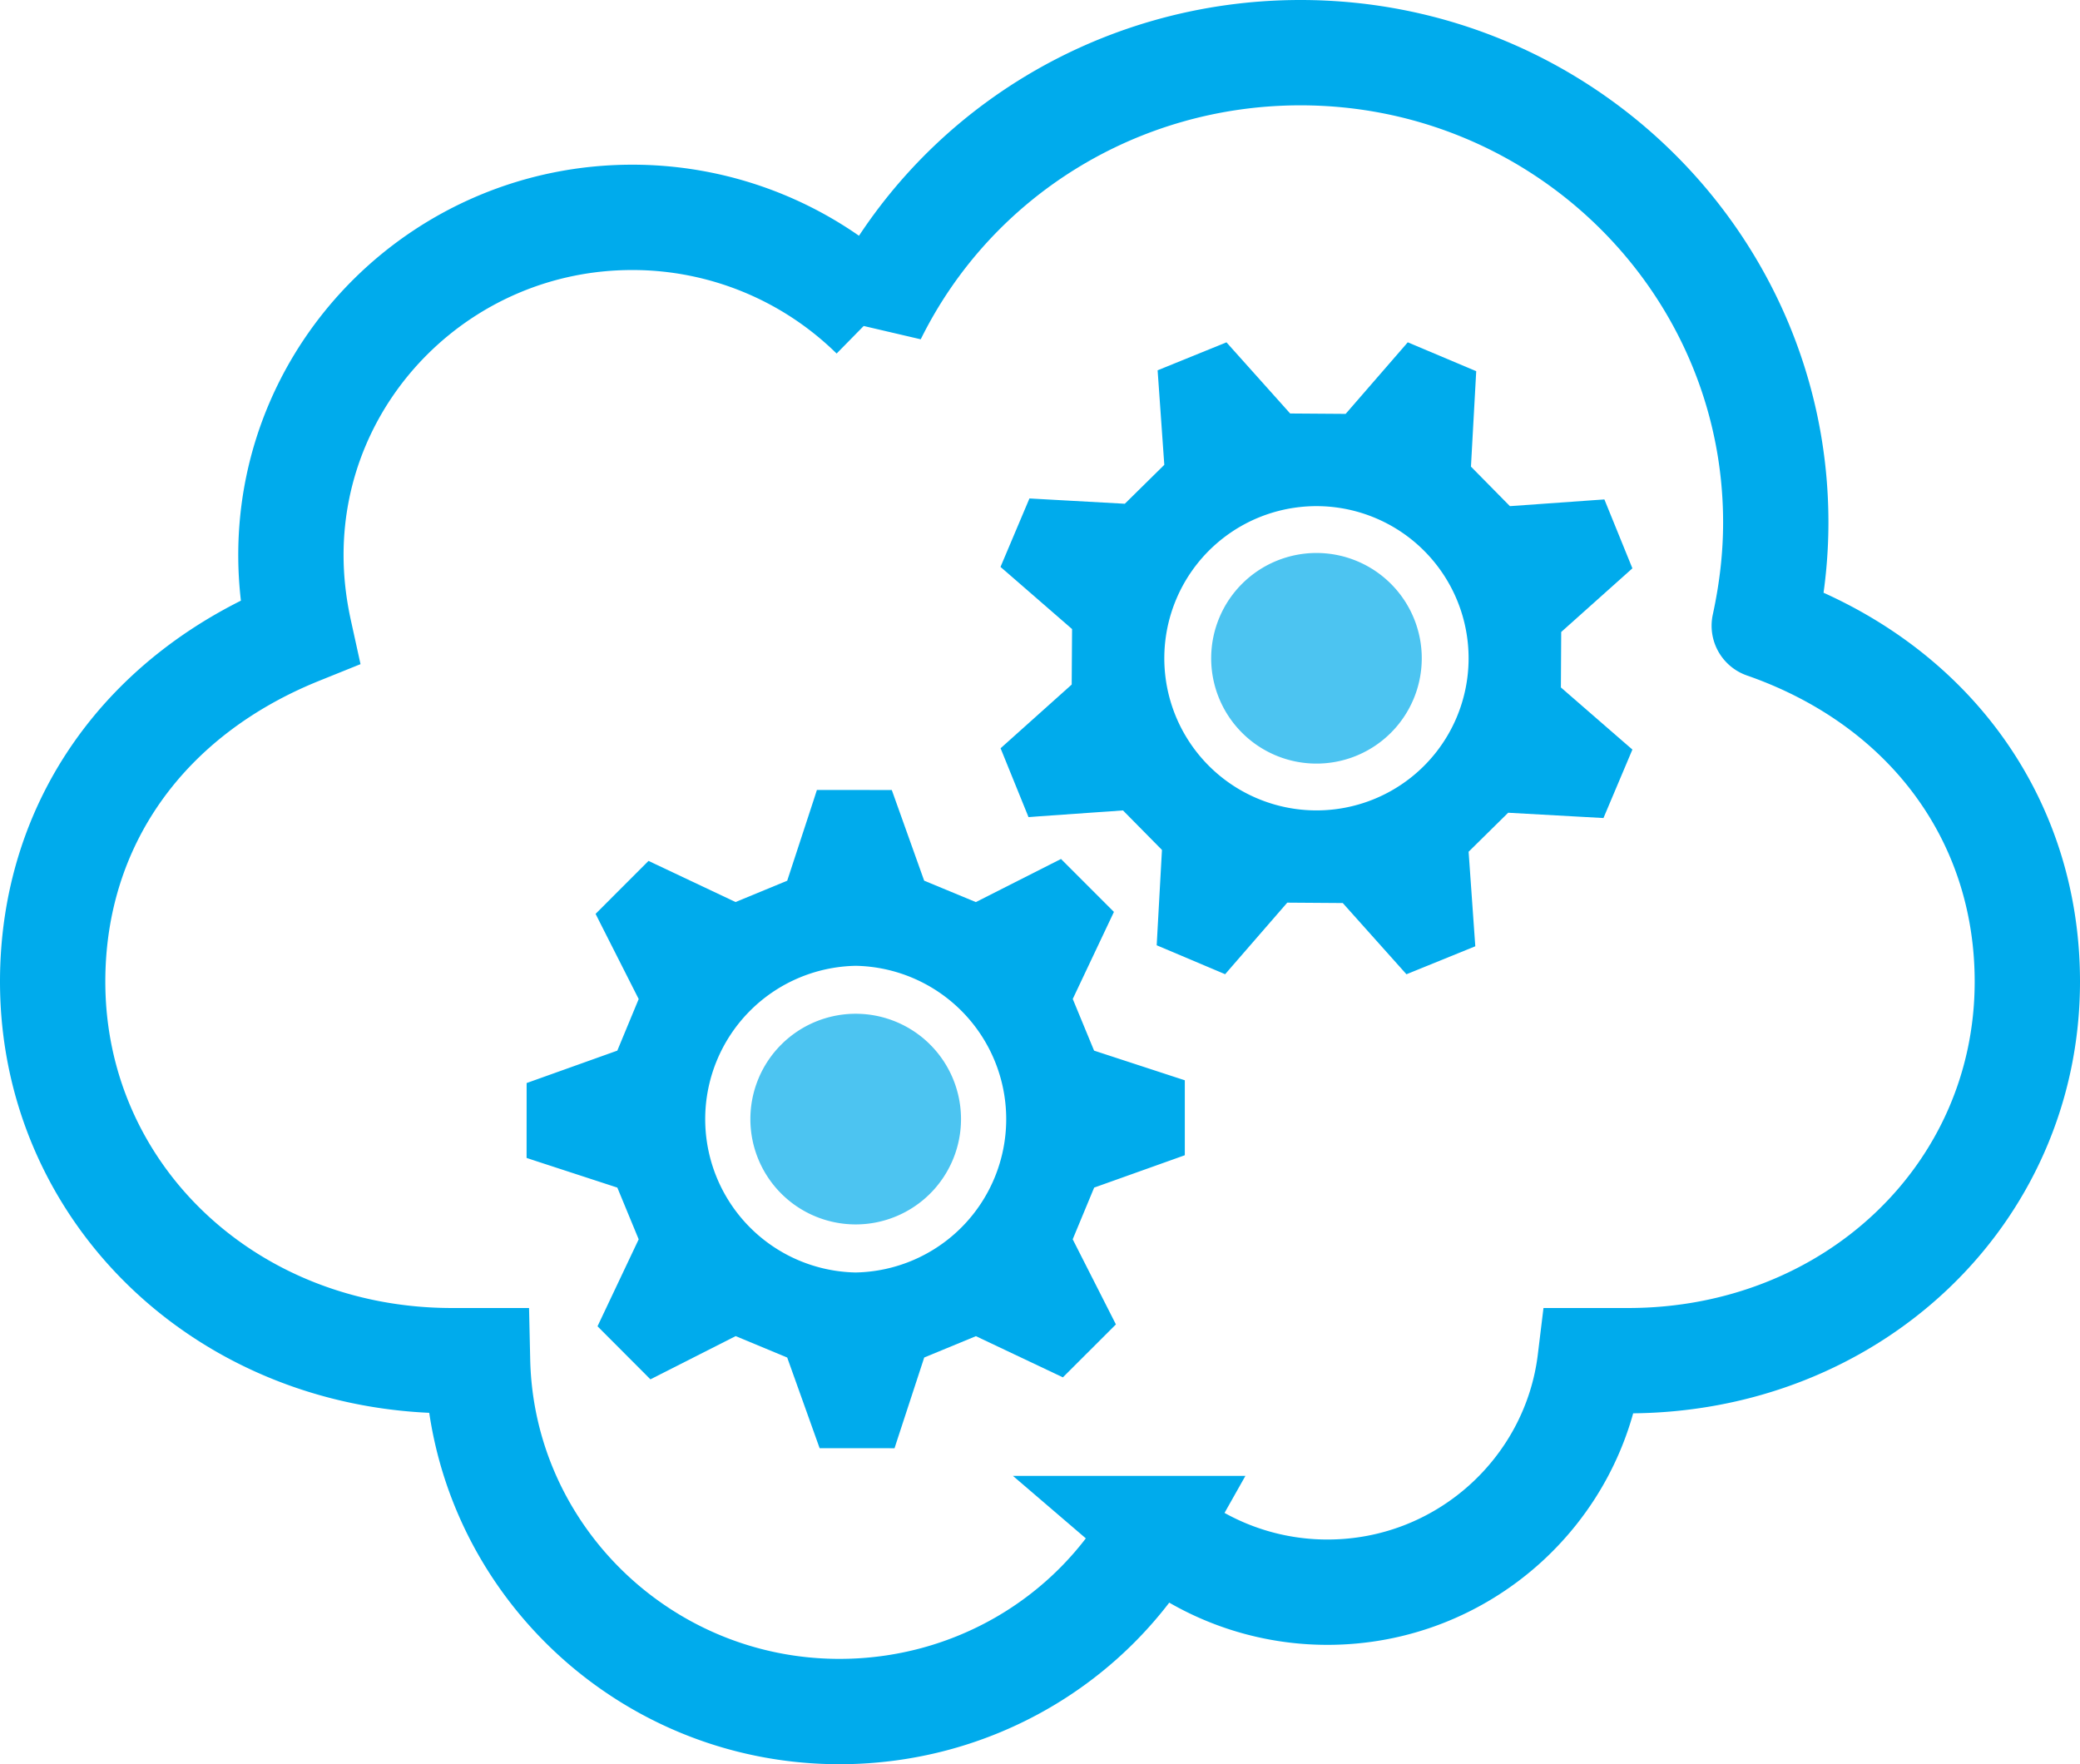 <svg xmlns="http://www.w3.org/2000/svg" viewBox="0 0 79 67">
    <g fill="none" fill-rule="evenodd">
        <path d="M67.008 23.764c.293-1.353.437-2.642.437-3.924C67.445 10.002 59.348 2 49.393 2c-6.947 0-13.2 3.893-16.216 10a13.06 13.06 0 00-9.17-3.745c-7.145 0-12.958 5.753-12.958 12.823 0 .959.108 1.927.327 2.922C5.492 26.372 2 31.294 2 37.28c0 8.072 6.664 14.395 15.17 14.395h.968C18.303 59.051 24.408 65 31.884 65c5.033 0 9.59-2.686 11.994-6.95a10.037 10.037 0 006.54 2.417c5.13 0 9.374-3.846 9.976-8.792h1.441C70.34 51.675 77 45.352 77 37.28c0-6.234-3.816-11.364-9.992-13.516" stroke="#00ABEC" stroke-width="4" stroke-linecap="round"/>
        <path d="M60.901 31.067L62 28.466l-.318-.275-2.398-2.084.012-2.106L62 21.584l-1.064-2.617-.417.029-3.171.226-1.48-1.501.2-3.624-2.6-1.097-.274.316-2.085 2.402-2.108-.015-2.419-2.702-2.615 1.062.03.42.224 3.17-1.499 1.478-3.623-.201L38 21.53l.318.275 2.4 2.085-.014 2.108-2.701 2.419 1.061 2.615.42-.032 3.168-.222 1.48 1.5-.2 3.621 2.6 1.099.275-.318 2.084-2.4 2.108.015L53.418 37l2.615-1.063-.03-.42-.224-3.17 1.502-1.481 3.62.201zm-13.147-.745a5.775 5.775 0 01-3.078-7.568 5.778 5.778 0 1110.648 4.492 5.777 5.777 0 01-7.57 3.076zM45 43.873v-2.847l-.4-.13-3.046-.996-.81-1.962 1.564-3.306-2.01-2.01-.377.19-2.857 1.447-1.963-.813-1.23-3.443L31.027 30l-.131.405-.997 3.042-1.962.81-3.306-1.562-2.01 2.011.19.378 1.447 2.857-.812 1.959-3.444 1.231L20 43.975l.402.133 3.045.994.811 1.964-1.564 3.303 2.01 2.015.377-.192 2.86-1.45 1.958.814 1.231 3.442 2.845.002.13-.4.998-3.046 1.963-.81 3.303 1.564 2.014-2.01-.191-.377-1.45-2.856.815-1.963L45 43.873zm-12.504 4.452a5.824 5.824 0 01.009-11.646 5.824 5.824 0 01-.009 11.646z" fill="#00ABEC"/>
        <path d="M53.685 26.555a3.998 3.998 0 01-5.24 2.129 3.999 3.999 0 115.24-2.129M36.5 42.502a4 4 0 11-4-4.002 4 4 0 014 4.002" fill-opacity=".7" fill="#00ABEC"/>
    </g>
</svg>
